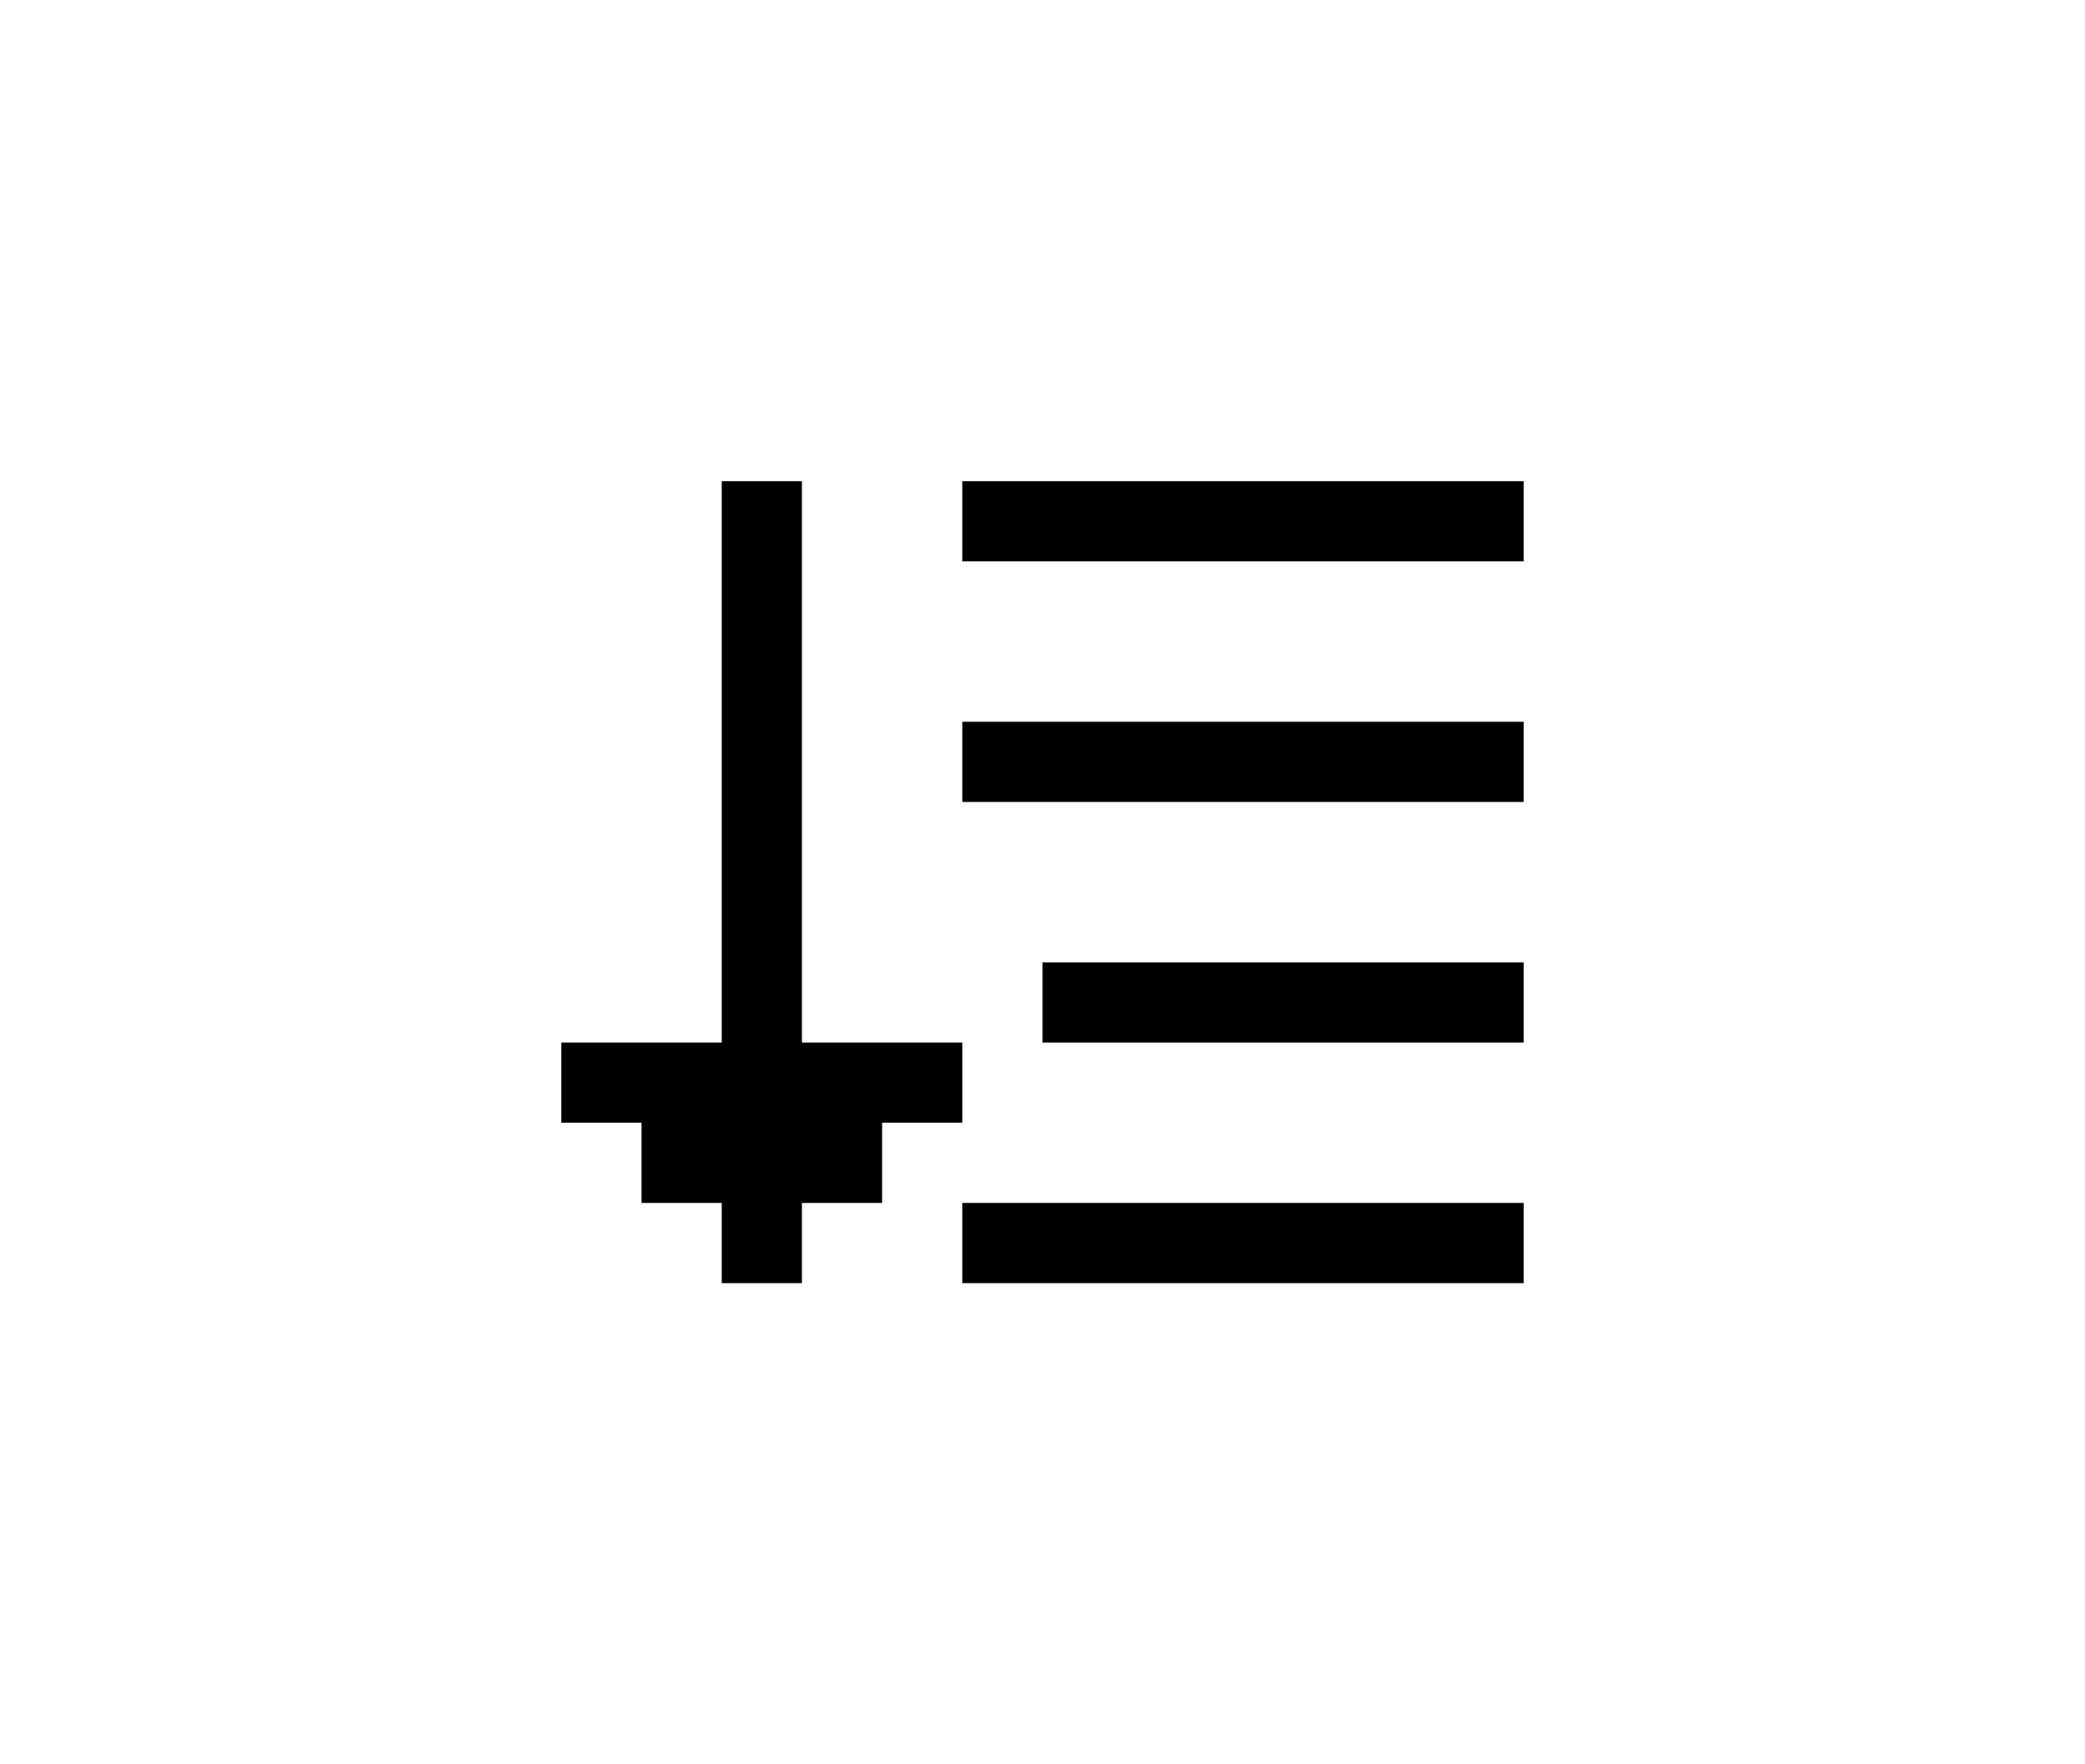 <svg xmlns="http://www.w3.org/2000/svg" viewBox="0 0 26 22" enable-background="new 0 0 26 22"><path fill-rule="evenodd" d="m12 13h-2v-7h-1v7h-2v1h1v1h1v1h1v-1h1v-1h1v-1m0-7v1h7v-1h-7m0 4h7v-1h-7v1m1 3h6v-1h-6v1m-1 3h7v-1h-7v1"/></svg>